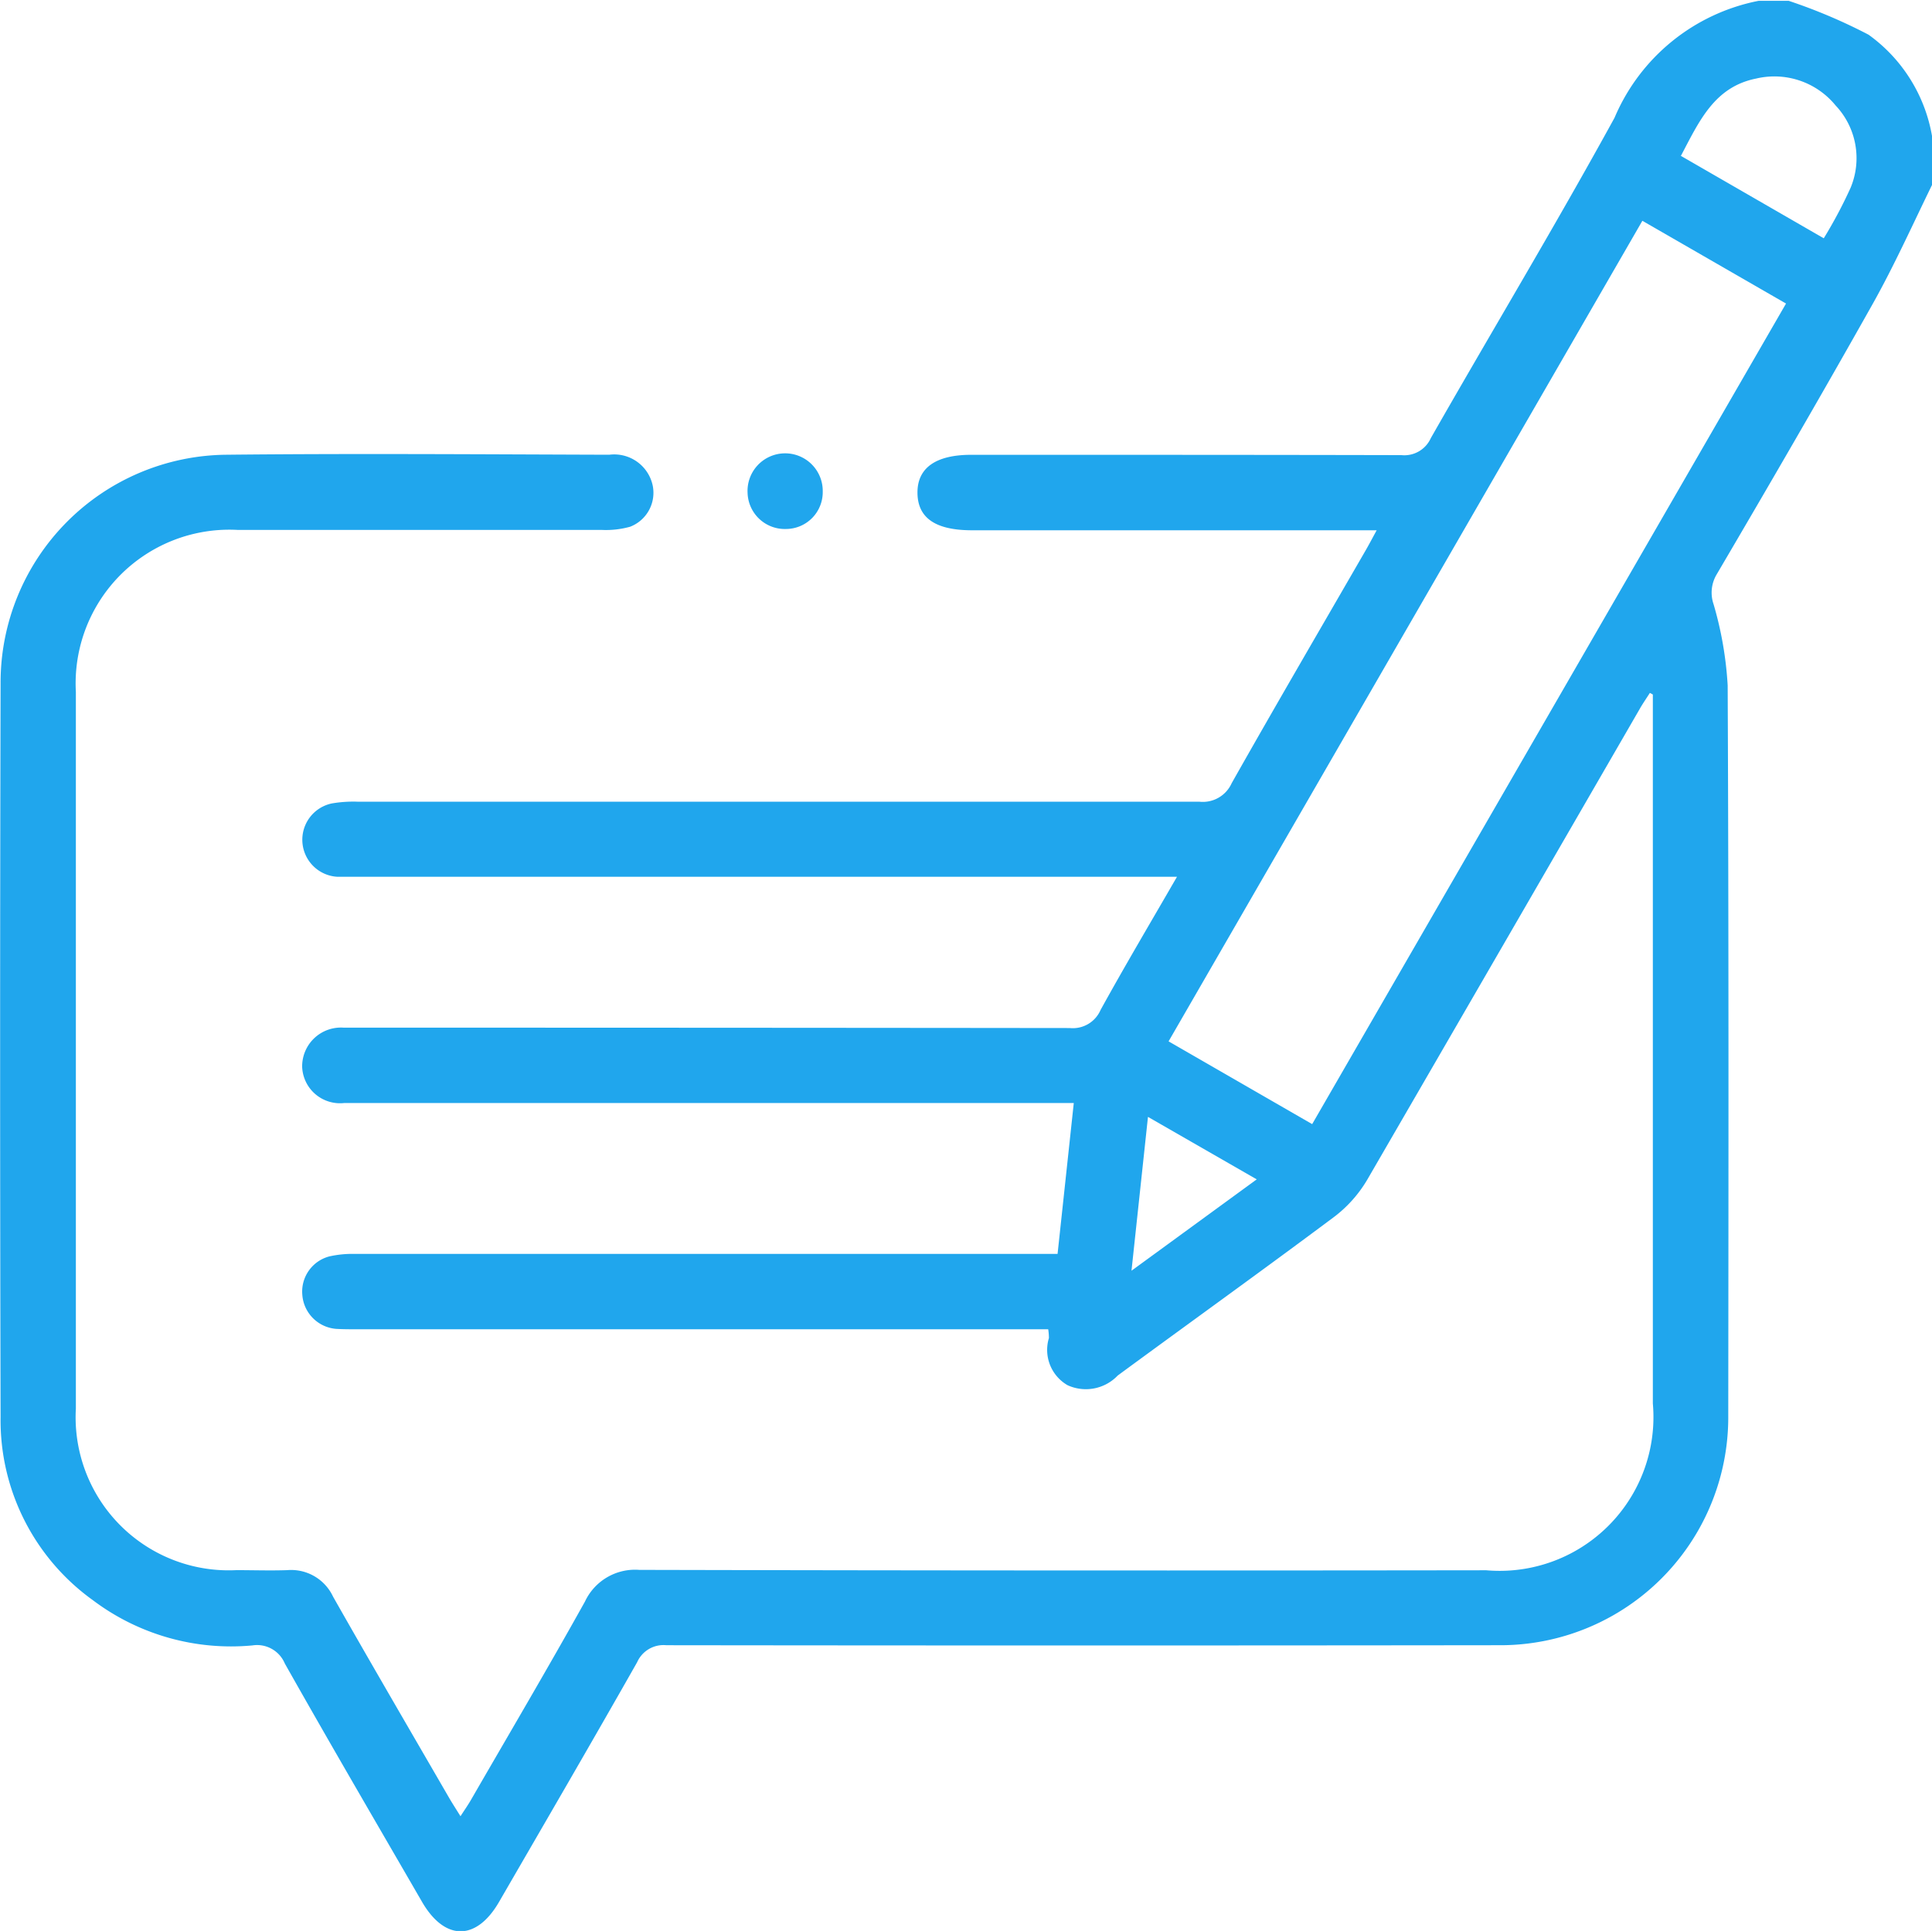 <svg id="Group_2971" data-name="Group 2971" xmlns="http://www.w3.org/2000/svg" width="29.898" height="29.885" viewBox="0 0 29.898 29.885">
    <path id="Path_669" data-name="Path 669" d="M882.593,467.692c-.3.614-.582,1.242-.916,1.838-.791,1.407-1.6,2.8-2.419,4.194a.55.55,0,0,0-.046.459,5.59,5.59,0,0,1,.218,1.255c.017,3.766.013,7.531.009,11.3a3.528,3.528,0,0,1-3.559,3.556q-6.438.008-12.874,0a.446.446,0,0,0-.452.263c-.705,1.243-1.424,2.478-2.14,3.715-.35.6-.837.6-1.189-.006-.711-1.229-1.427-2.454-2.124-3.69a.465.465,0,0,0-.5-.279,3.552,3.552,0,0,1-2.47-.7,3.428,3.428,0,0,1-1.428-2.835q-.014-5.678,0-11.356a3.527,3.527,0,0,1,3.493-3.537c1.975-.021,3.951-.006,5.926,0a.609.609,0,0,1,.673.478.563.563,0,0,1-.349.636,1.394,1.394,0,0,1-.43.05c-1,0-2,0-3.007,0-.876,0-1.752,0-2.628,0a2.379,2.379,0,0,0-2.513,2.506q0,5.546,0,11.093a2.369,2.369,0,0,0,2.484,2.5c.263,0,.526.009.788,0a.716.716,0,0,1,.708.41c.59,1.04,1.193,2.072,1.792,3.107.052.09.109.177.18.292.068-.105.122-.182.168-.263.588-1.018,1.186-2.032,1.758-3.059a.856.856,0,0,1,.841-.491q6.554.015,13.107.006a2.38,2.38,0,0,0,2.578-2.581q0-5.342,0-10.684v-.289l-.046-.025c-.052.082-.108.162-.156.246q-2.108,3.648-4.221,7.294a1.99,1.99,0,0,1-.516.575c-1.107.827-2.229,1.632-3.342,2.45a.681.681,0,0,1-.776.15.631.631,0,0,1-.289-.73.844.844,0,0,0-.011-.136H858.22c-.107,0-.215,0-.321-.006a.57.57,0,0,1-.527-.531.563.563,0,0,1,.42-.591,1.625,1.625,0,0,1,.4-.038q5.24,0,10.48,0h.388l.251-2.336H858.287c-.088,0-.175,0-.263,0a.586.586,0,0,1-.654-.557.6.6,0,0,1,.641-.609c.107,0,.214,0,.321,0q5.459,0,10.918.006a.467.467,0,0,0,.475-.279c.37-.672.761-1.331,1.183-2.062H858.24c-.107,0-.214,0-.321,0a.574.574,0,0,1-.091-1.135,1.955,1.955,0,0,1,.406-.027q6.51,0,13.02,0a.489.489,0,0,0,.5-.286c.678-1.2,1.375-2.393,2.065-3.589.052-.089.1-.18.179-.326h-6.262c-.564,0-.84-.189-.844-.577s.283-.591.833-.591c2.219,0,4.437,0,6.656.005a.449.449,0,0,0,.455-.263c.944-1.655,1.927-3.288,2.843-4.958a3.06,3.06,0,0,1,2.229-1.81h.467a8.438,8.438,0,0,1,1.235.524,2.442,2.442,0,0,1,.984,1.578ZM873,482.229l7.333-12.7-2.223-1.281-7.332,12.7Zm5.7-14.989,2.217,1.279a7.159,7.159,0,0,0,.414-.779,1.189,1.189,0,0,0-.231-1.277,1.223,1.223,0,0,0-1.23-.416C879.225,466.176,878.99,466.705,878.708,467.24Zm-6.558,15.844-1.683-.967-.255,2.381Z" transform="translate(-852.694 -464.831)" fill="#20a6ed"/>
    <path id="Path_670" data-name="Path 670" d="M878.871,481.534a.576.576,0,0,1-.595-.556.582.582,0,1,1,1.163-.023A.57.57,0,0,1,878.871,481.534Z" transform="translate(-866.707 -473.347)" fill="#20a6ed"/>
</svg>